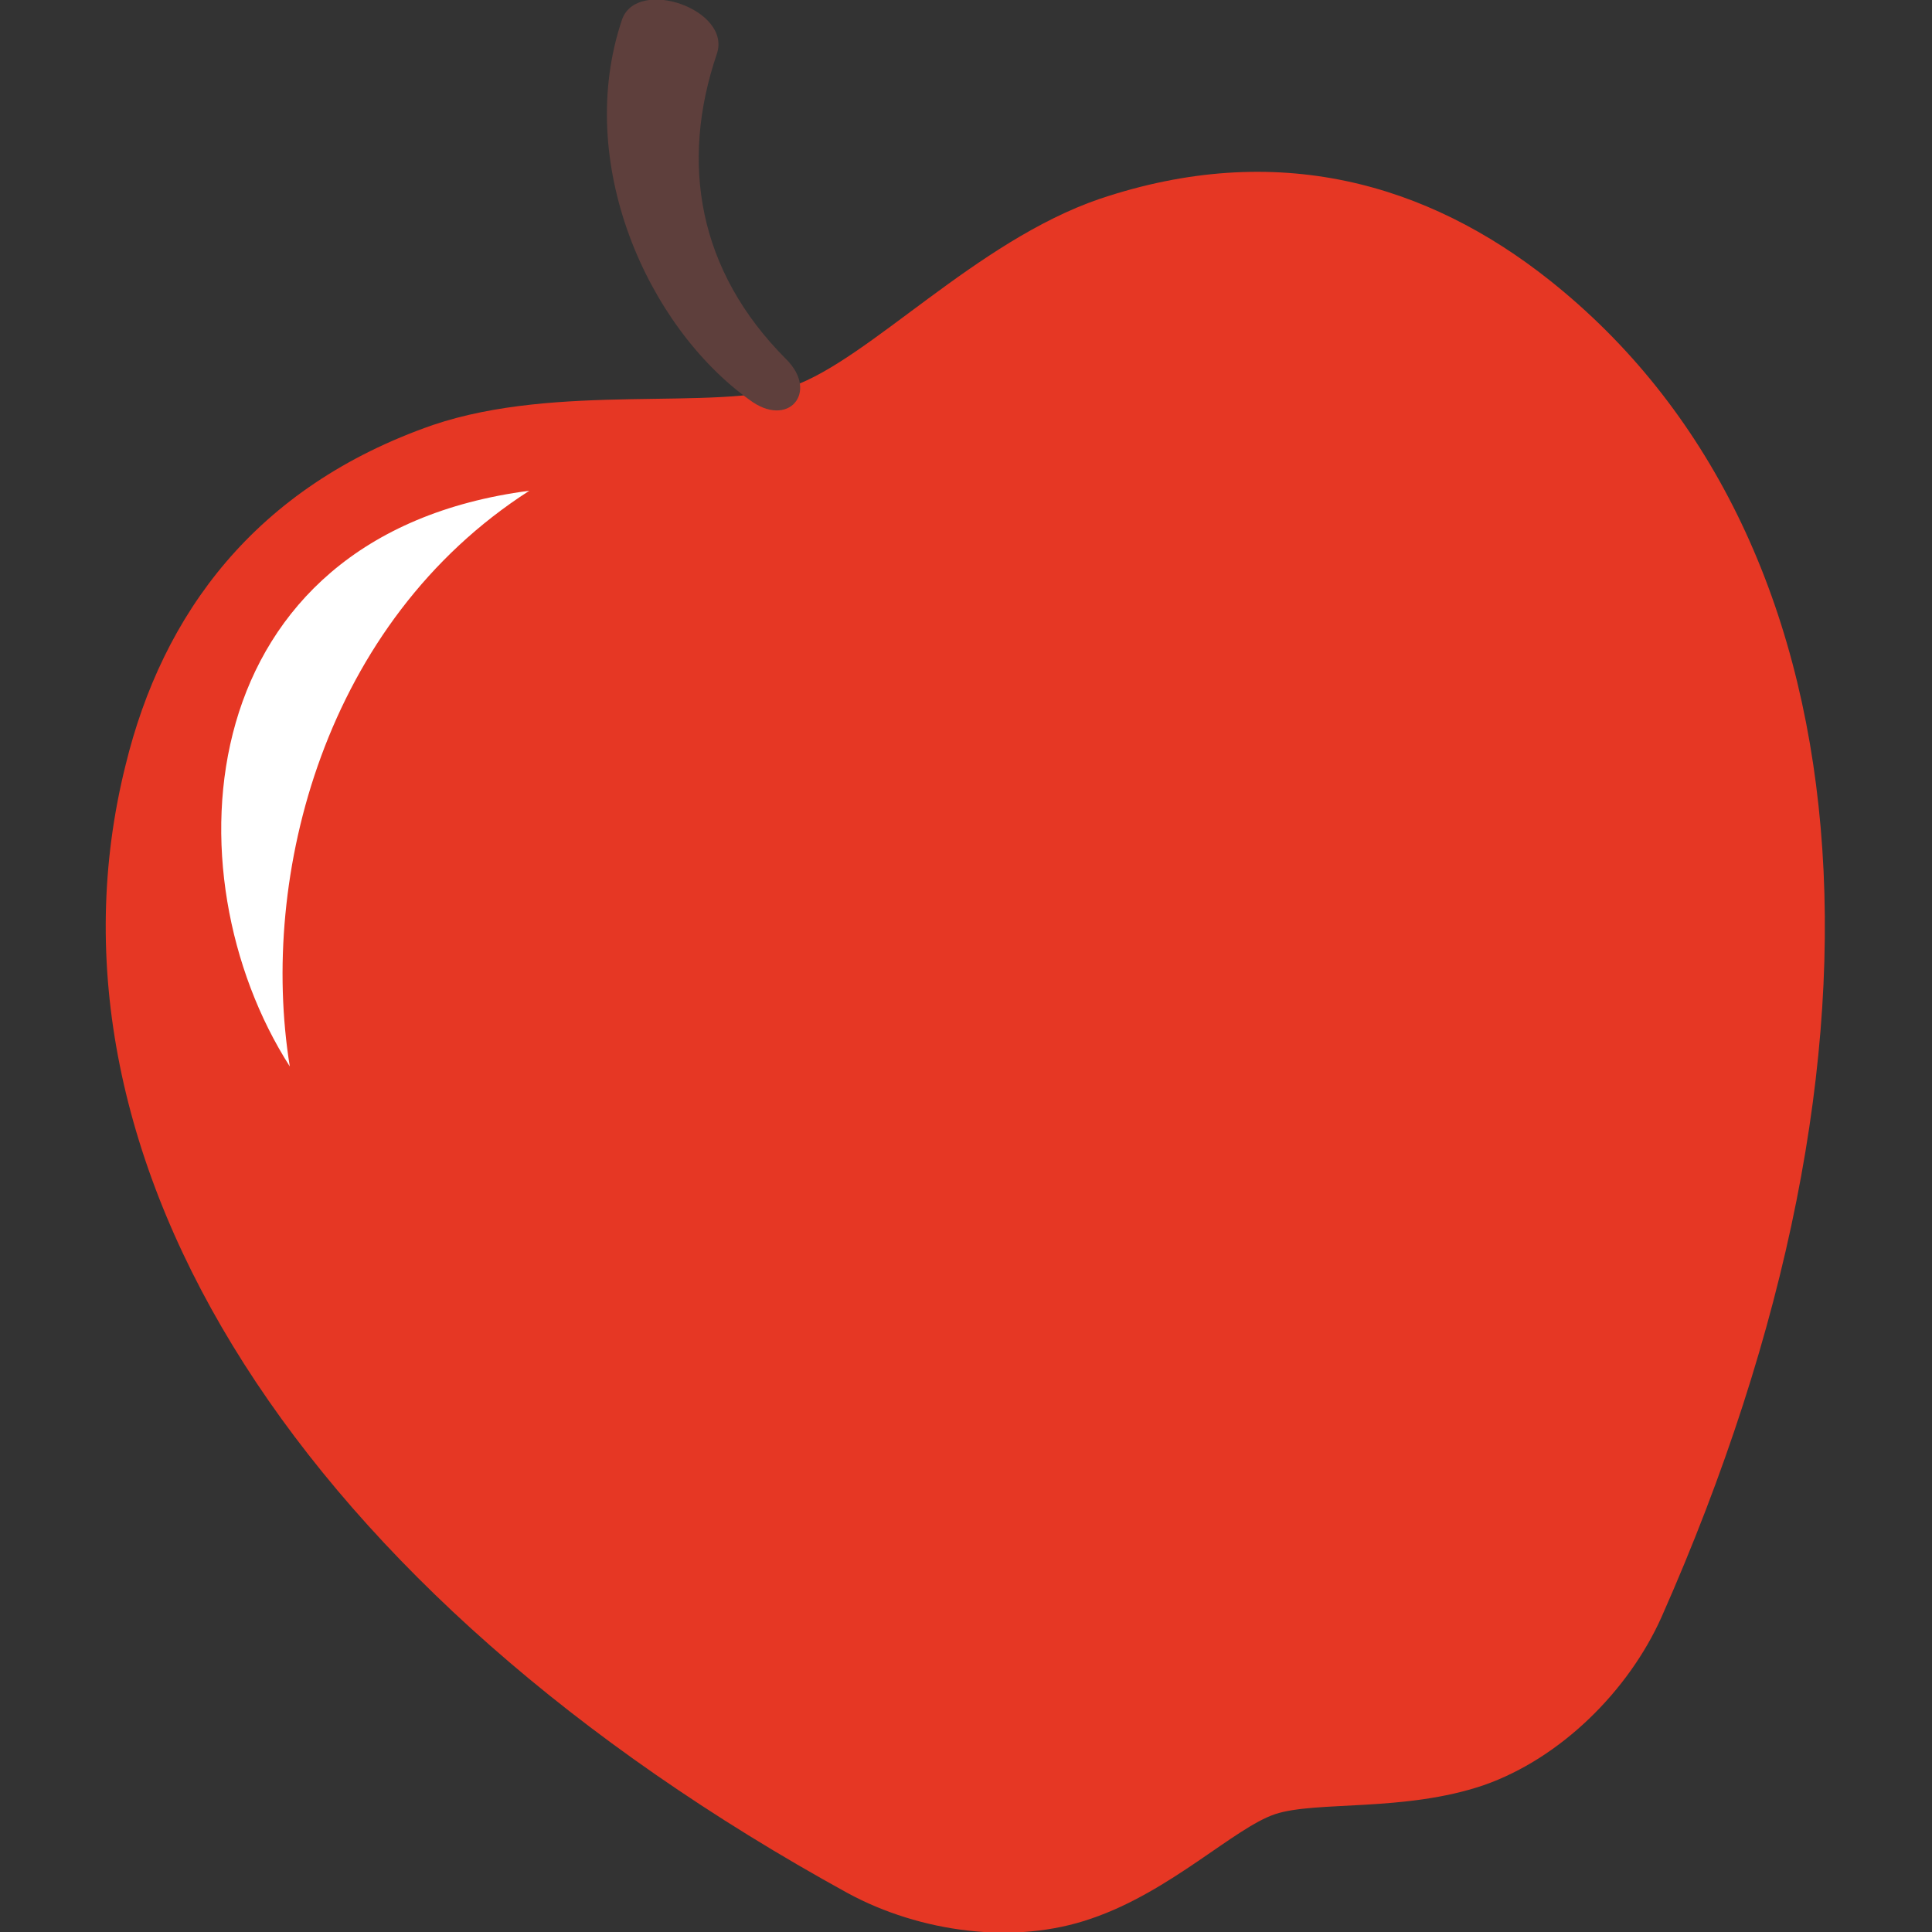 <?xml version="1.0" encoding="utf-8"?>
<!-- Generator: Adobe Illustrator 18.1.1, SVG Export Plug-In . SVG Version: 6.00 Build 0)  -->
<svg version="1.1" id="Layer_1" xmlns="http://www.w3.org/2000/svg" xmlns:xlink="http://www.w3.org/1999/xlink" x="0px" y="0px"
	 viewBox="0 0 100 100" enable-background="new 0 0 100 100" xml:space="preserve">
<rect x="0" y="0" width="100" height="100" fill="#333333" stroke="none"/>
<g>
	<path fill-rule="evenodd" clip-rule="evenodd" fill="#E63724" d="M22.4,22c6.5-2.2,14.6-0.7,18.6-2c4-1.4,9.5-7.5,15.9-9.7
		c9.2-3.1,17-0.8,23.3,4.2c16.5,13.1,19,39.4,5.8,69.2c-1.7,3.8-5.2,7.3-9.2,8.7c-4.1,1.4-8.7,0.8-10.8,1.5c-2.1,0.7-5.4,4-9.5,5.4
		c-4,1.4-8.9,0.7-12.6-1.3C15.5,82.4,1.4,60,6.5,39.6C8.4,31.8,13.2,25.2,22.4,22L22.4,22z"/>
	<path fill="#5E3F3C" d="M38.8,20.7c2,1.5,3.6-0.4,1.9-2.1C36.1,14,35.2,8.4,37.1,2.8c0.8-2.3-4.1-4-4.9-1.8
		C29.7,8.4,33.5,16.9,38.8,20.7L38.8,20.7z"/>
	<path fill-rule="evenodd" clip-rule="evenodd" fill="#FFFFFF" d="M27.4,25.4c-10.6,6.8-14,19.9-12.4,29.8
		C8.6,45.2,9.8,27.7,27.4,25.4L27.4,25.4z"/>
</g>
</svg>
